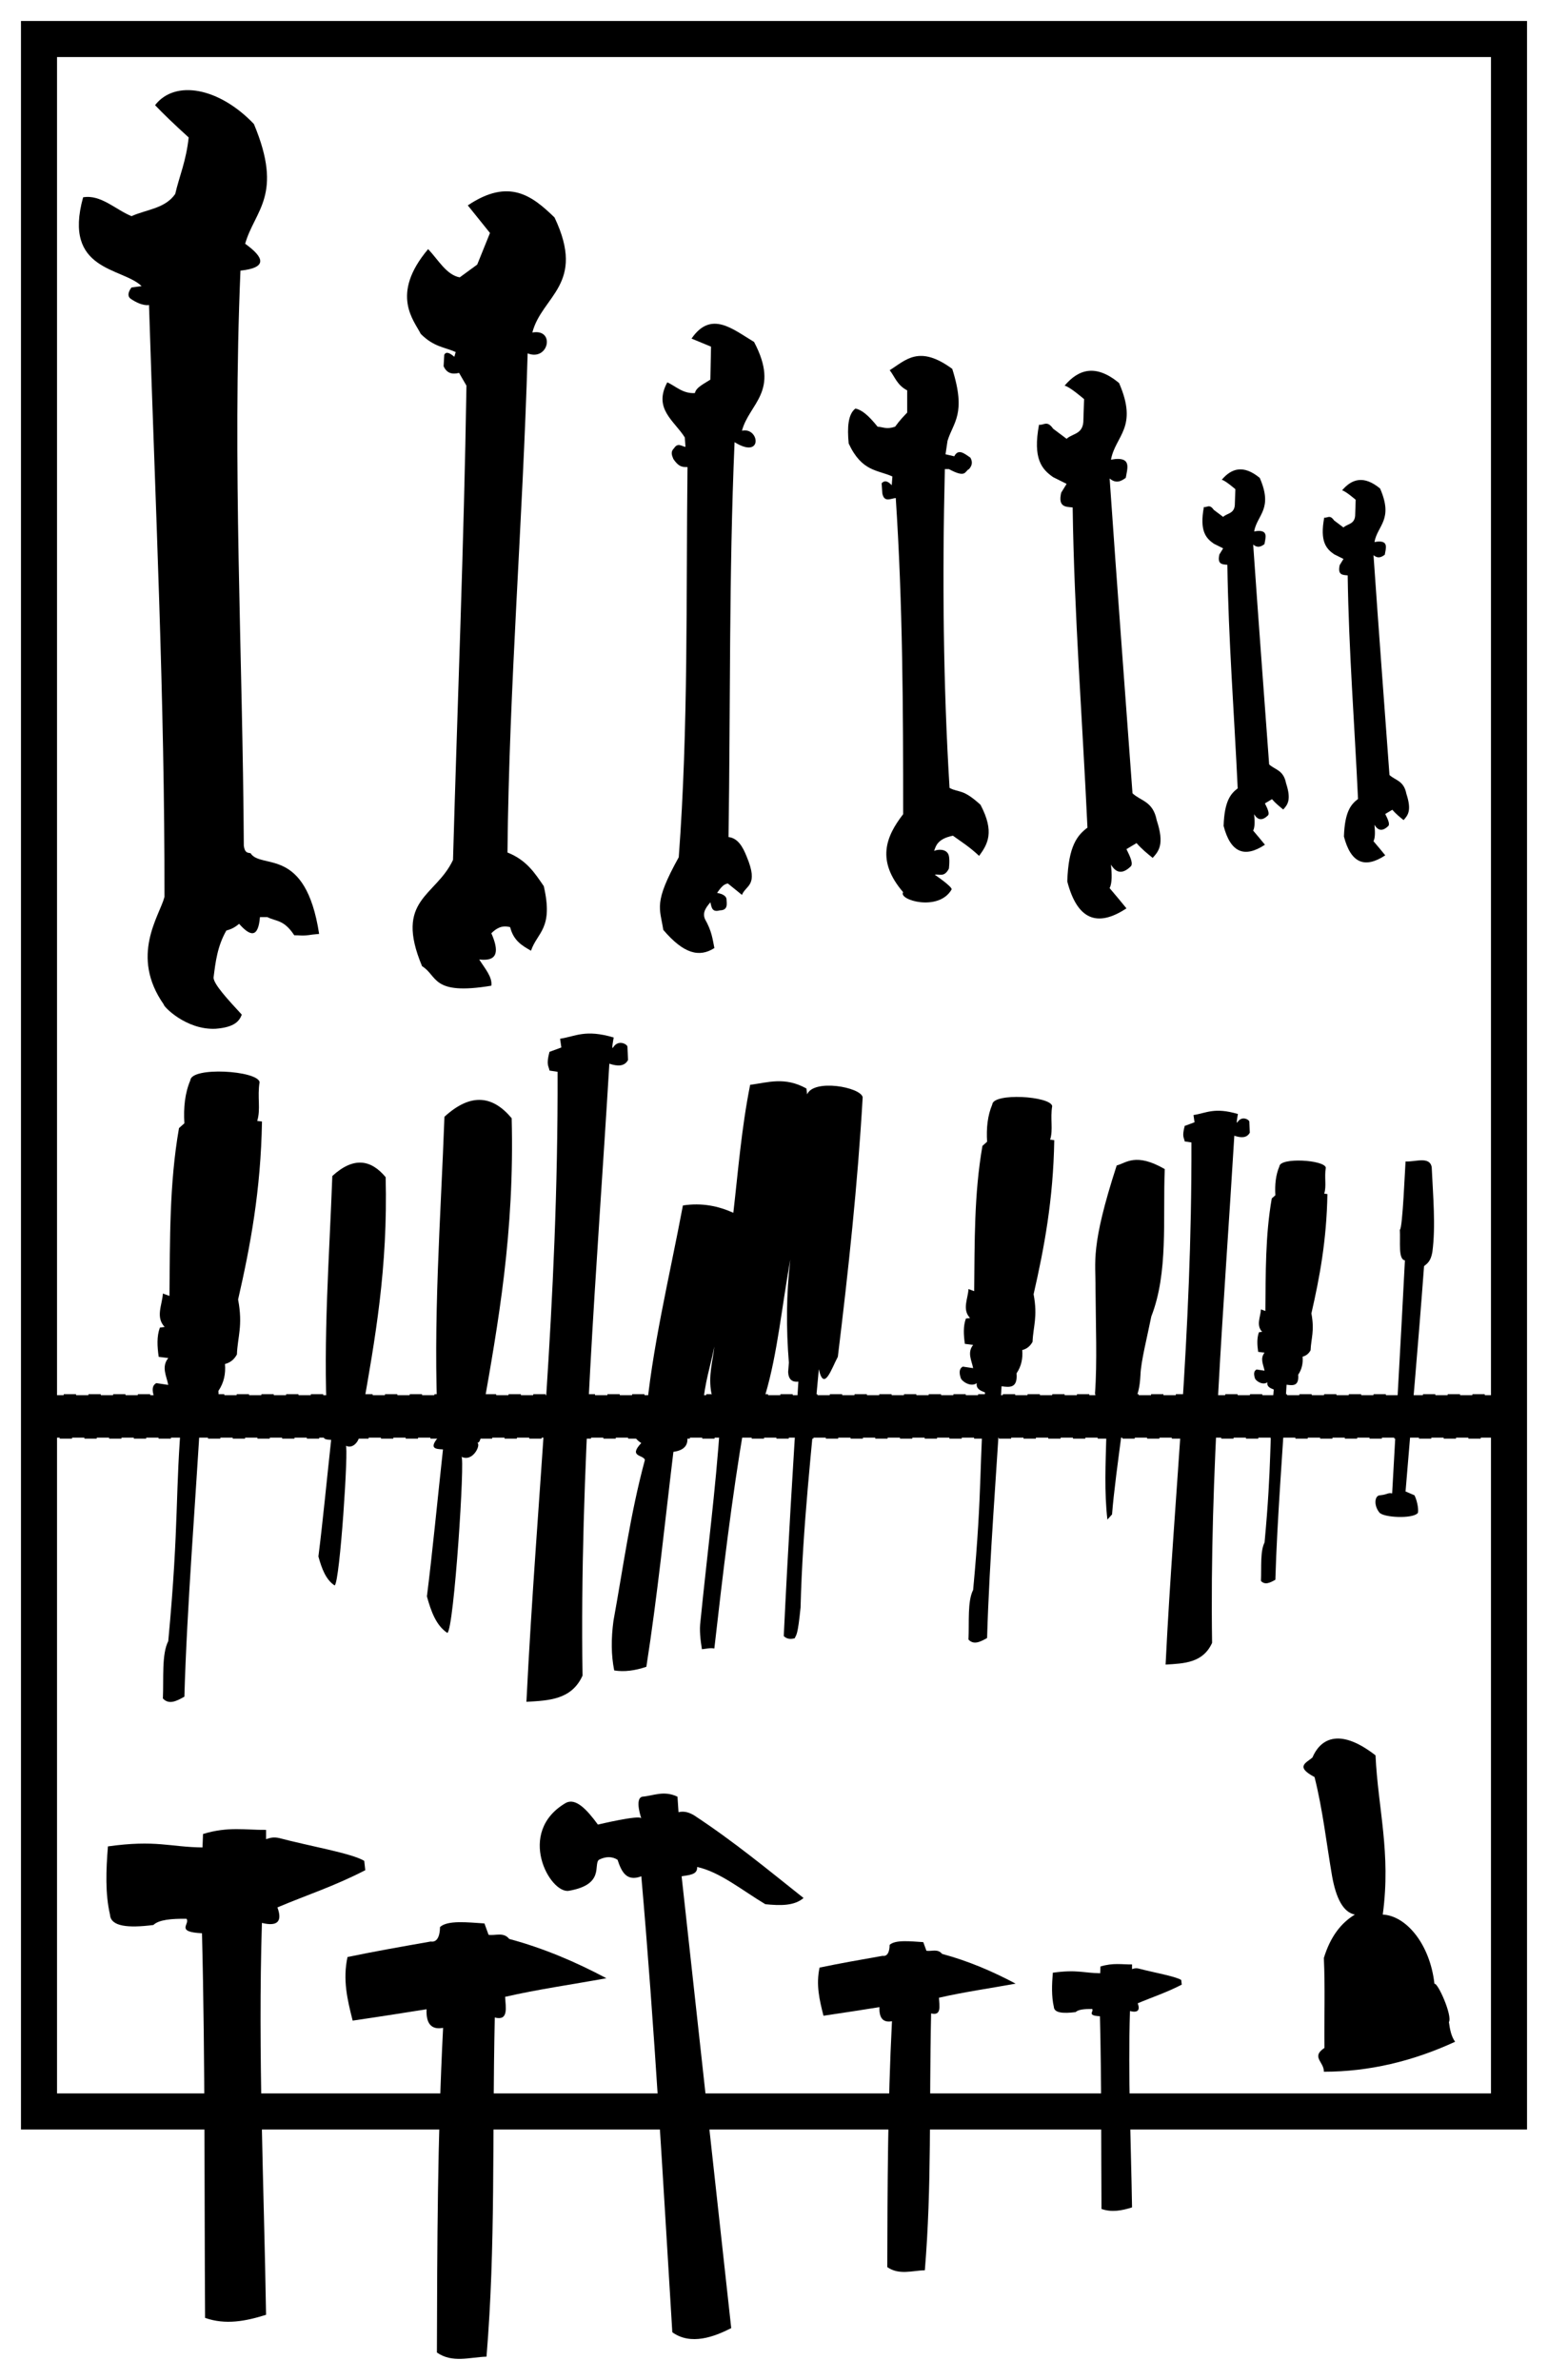 <?xml version="1.0" encoding="UTF-8" standalone="no"?>
<!-- Created with Inkscape (http://www.inkscape.org/) -->

<svg
   xmlns:dc="http://purl.org/dc/elements/1.1/"
   xmlns:cc="http://creativecommons.org/ns#"
   xmlns:rdf="http://www.w3.org/1999/02/22-rdf-syntax-ns#"
   xmlns:svg="http://www.w3.org/2000/svg"
   xmlns="http://www.w3.org/2000/svg"
   xmlns:sodipodi="http://sodipodi.sourceforge.net/DTD/sodipodi-0.dtd"
   xmlns:inkscape="http://www.inkscape.org/namespaces/inkscape"
   width="738.246"
   height="1134.464"
   id="svg3977"
   version="1.1"
   inkscape:version="0.91 r13725"
   sodipodi:docname="F.svg">
  <defs
     id="defs3979" />
  <sodipodi:namedview
     id="base"
     pagecolor="#ffffff"
     bordercolor="#666666"
     borderopacity="1.0"
     inkscape:pageopacity="0.0"
     inkscape:pageshadow="2"
     inkscape:zoom="0.49497475"
     inkscape:cx="853.88263"
     inkscape:cy="535.36512"
     inkscape:document-units="px"
     inkscape:current-layer="layer1"
     showgrid="false"
     inkscape:window-width="1598"
     inkscape:window-height="879"
     inkscape:window-x="0"
     inkscape:window-y="19"
     inkscape:window-maximized="0"
     fit-margin-top="10"
     fit-margin-left="10"
     fit-margin-right="10"
     fit-margin-bottom="10" />
  <g
     inkscape:label="Ebene 1"
     inkscape:groupmode="layer"
     id="layer1"
     transform="translate(190.534,916.008)">
    <path
       style="fill:#000000;fill-opacity:1;fill-rule:evenodd;stroke:none"
       d="m 468.91,-3.334 c 11.189,0.532 22.549,14.113 24.643,33.022 1.473,-0.889 8.674,15.152 6.9,18.236 0.478,3.46 1.105,6.82 2.957,9.364 -20.183,9.31 -41.018,14.276 -62.595,14.293 0.182,-4.706 -6.291,-6.986 0.292,-11.357 -0.18,-14.289 0.365,-28.578 -0.292,-42.859 3.176,-10.405 8.361,-16.793 14.786,-20.7 -5.6,-1.115 -8.957,-7.837 -10.843,-18.236 -2.718,-15.772 -4.425,-31.544 -8.379,-47.316 -9.65,-5.119 -3.62,-6.878 -0.986,-9.364 3.235,-7.67 11.704,-15.231 30.065,-0.986 1.153,25.298 7.444,46.392 3.45,75.902 z"
       id="path2557"
       sodipodi:nodetypes="ccccccccccccc"
       inkscape:connector-curvature="0" />
    <path
       style="fill:#000000;fill-opacity:1;fill-rule:evenodd;stroke:none"
       d="m -116.586,-865.876 c 3.756,3.939 8.861,8.89 16.033,15.392 -1.268,11.591 -4.485,18.482 -6.413,26.936 -4.853,7.018 -13.713,7.359 -20.843,10.582 -7.671,-3.141 -14.652,-10.427 -23.088,-8.979 -9.797,35.334 18.599,33.328 27.898,42.328 l -4.81,0.641 c 0,0 -3.031,3.622 -0.321,5.451 5.52,3.726 8.693,2.933 8.658,2.886 2.969,94.063 7.529,188.125 7.375,282.188 -2.346,9.074 -16.641,28.043 -0.321,51.307 -0.296,0.793 10.607,12.196 24.691,11.544 8.837,-0.689 11.28,-3.509 12.506,-6.734 -6.754,-7.294 -13.402,-14.522 -13.468,-17.637 0.932,-7.482 1.826,-14.964 6.093,-22.447 1.763,-0.533 3.498,-1.01 6.093,-3.207 5.112,5.764 9.083,7.194 9.941,-3.207 l 3.527,0 c 4.171,2.153 7.884,1.103 12.827,8.658 2.745,-0.06 3.639,0.497 8.658,-0.321 l 3.207,-0.321 c -6.471,-42.22 -27.674,-30.531 -32.708,-38.48 -1.3,-0.252 -2.727,0.006 -3.207,-3.527 -0.534,-91.39 -5.533,-181.665 -1.603,-274.171 13.133,-1.417 11.28,-6.294 2.245,-12.827 4.549,-15.998 18.394,-23.088 4.169,-57.079 -16.557,-17.354 -37.574,-21.311 -47.138,-8.979 z"
       id="path2569"
       sodipodi:nodetypes="cccccccsccccccccccccccccccc"
       inkscape:connector-curvature="0" />
    <path
       style="fill:#000000;fill-opacity:1;fill-rule:evenodd;stroke:none"
       d="m 32.56,-818.097 10.582,13.147 -6.093,15.071 -8.337,6.093 c -6.353,-1.167 -10.265,-8.435 -15.071,-13.468 -18.34,21.732 -6.583,34.17 -3.527,40.404 6.232,6.254 11.211,6.244 16.675,8.658 l -0.641,2.245 c -1.895,-1.487 -3.753,-2.827 -4.81,-0.962 l -0.321,5.451 c 1.504,3.456 4.167,4.014 7.375,3.207 l 3.527,6.093 c -1.207,76.287 -4.276,150.714 -6.413,226.071 -8.184,17.559 -28.181,18.658 -14.751,50.666 7.588,4.621 4.373,14.042 33.029,9.299 0.598,-4.169 -3.187,-8.337 -5.772,-12.506 9.159,1.137 9.392,-4.271 5.772,-12.506 2.349,-2.25 4.94,-4.015 8.979,-2.886 1.633,6.542 5.808,8.847 9.941,11.223 2.975,-8.846 10.798,-10.418 6.093,-30.784 -4.222,-6.12 -8.12,-12.401 -17.316,-16.033 0.768,-79.308 7.283,-156.963 9.62,-237.935 10.08,3.93 13.262,-11.928 2.245,-9.941 4.525,-17.549 25.788,-22.867 10.582,-54.834 -10.532,-10.213 -21.604,-19.054 -41.366,-5.772 z"
       id="path2571"
       sodipodi:nodetypes="ccccccccccccccccccccccccc"
       inkscape:connector-curvature="0" />
    <path
       style="fill:#000000;fill-opacity:1;fill-rule:evenodd;stroke:none"
       d="m 139.259,-754.604 9.299,3.848 -0.321,15.713 c -2.971,1.967 -6.799,3.648 -7.375,6.413 -5.742,0.329 -8.936,-3.164 -13.147,-5.131 -6.885,12.631 3.423,18.384 8.337,26.295 l 0.321,4.489 c -1.817,-0.26 -3.634,-2.207 -5.451,0.641 -1.792,1.71 -1.027,3.42 -0.321,5.131 2.827,4.196 4.73,3.77 6.734,3.848 -0.707,61.996 0.46,123.992 -4.169,185.987 -12.17,21.898 -8.987,24.147 -7.375,34.632 9.727,11.422 17.169,13.268 24.371,8.658 -0.852,-4.167 -1.193,-7.993 -4.489,-13.789 -1.362,-3.227 0.586,-5.626 2.565,-8.017 0.598,2.181 0.619,4.94 4.489,3.848 3.975,-0.073 3.353,-2.905 3.207,-5.451 -0.23,-1.384 -1.694,-2.357 -4.489,-2.886 1.462,-1.993 2.843,-4.148 5.131,-4.489 l 6.734,5.451 c 1.864,-4.754 8.124,-4.232 2.245,-18.278 -1.893,-4.755 -4.226,-8.776 -8.658,-9.299 0.962,-62.744 0.152,-124.602 2.886,-188.232 13.754,8.49 11.815,-7.369 3.527,-5.451 3.457,-13.087 18.306,-18.58 5.772,-42.328 -10.171,-6.06 -20.471,-15.226 -29.822,-1.603 z"
       id="path2573"
       sodipodi:nodetypes="cccccccccccccccccccccccccc"
       inkscape:connector-curvature="0" />
    <path
       style="fill:#000000;fill-opacity:1;fill-rule:evenodd;stroke:none"
       d="m 233.772,-739.533 c 2.539,3.287 3.508,7.097 8.337,9.62 l 0,10.582 c -1.719,1.834 -3.242,3.278 -5.772,6.734 -4.174,1.395 -5.682,0.123 -8.337,0 -4.6,-5.709 -7.672,-8.067 -10.582,-8.658 -3.502,2.639 -3.962,8.928 -3.207,16.675 6.31,13.524 13.742,12.475 20.843,15.713 l -0.321,4.169 c -1.603,-1.742 -3.207,-2.621 -4.81,-0.962 l 0.321,4.81 c 0.877,4.532 3.945,2.488 6.413,2.245 3.344,50.78 3.541,100.773 3.527,150.714 -8.313,10.737 -12.854,22.228 0,37.197 -2.509,3.649 16.904,9.461 23.088,-1.283 0.66,-1.146 -8.017,-7.055 -8.017,-7.055 2.245,-0.475 4.489,1.435 6.734,-2.886 0,0 0.505,-3.882 0,-6.093 -0.957,-4.187 -6.915,-2.803 -7.055,-2.245 0.89,-3.059 2.207,-5.996 8.979,-7.375 4.021,2.912 7.696,5.131 12.506,9.62 4.008,-5.497 7.529,-11.331 0.641,-24.371 -8.569,-7.785 -9.988,-5.561 -14.751,-8.017 -3.007,-48.858 -3.51,-99.72 -2.245,-151.997 l 1.924,0 c 8.393,4.538 7.498,0.949 9.62,0 1.253,-1.471 1.935,-3.132 0.641,-5.451 -2.803,-1.878 -5.716,-4.522 -7.696,-0.641 l -4.169,-0.962 0.962,-6.413 c 2.681,-8.861 9.094,-12.744 2.245,-34.311 -15.851,-11.606 -22.167,-4.143 -29.822,0.641 z"
       id="path2575"
       sodipodi:nodetypes="ccccccccccccccsccscccccccccccccc"
       inkscape:connector-curvature="0" />
    <path
       style="fill:#000000;fill-opacity:1;fill-rule:evenodd;stroke:none"
       d="m 317.172,-732.158 c 2.245,0.321 9.299,6.413 9.299,6.413 l -0.321,9.62 c 0.122,7.291 -5.103,6.562 -8.017,9.299 l -6.413,-4.81 c -2.97,-4.267 -4.524,-1.456 -6.734,-1.924 -3.084,16.331 1.397,21.313 6.734,25.012 l 6.413,3.207 -2.565,4.169 c -1.623,6.939 2.107,6.739 5.451,7.055 0.715,50.879 4.697,101.759 7.055,152.638 -4.754,3.601 -9.077,8.578 -9.62,25.653 4.675,18.039 14.138,22.151 28.219,12.827 -2.115,-2.65 -5.067,-6.136 -8.017,-9.62 1.269,-2.686 1.06,-6.85 0.641,-11.223 2.313,3.861 5.278,4.787 9.299,0.962 1.498,-1.175 -0.056,-4.638 -1.924,-8.337 l 4.81,-2.886 c 2.565,2.922 5.131,4.962 7.696,7.055 2.874,-3.195 5.729,-6.414 1.924,-17.957 -1.781,-9.099 -7.479,-9.056 -11.544,-12.827 -3.651,-49.778 -7.254,-97.258 -10.903,-150.073 3.099,2.56 5.439,1.329 7.696,-0.321 0.734,-4.395 2.669,-9.511 -4.81,-8.979 l -2.245,0.321 c 2.078,-11.496 13.141,-15.205 3.848,-36.556 -11.032,-9.068 -19.206,-6.705 -25.974,1.283 z"
       id="path2577"
       sodipodi:nodetypes="ccccccccccccccccccccccccccc"
       inkscape:connector-curvature="0" />
    <path
       style="fill:#000000;fill-opacity:1;fill-rule:evenodd;stroke:none"
       d="m -24.81,16.904 c -2.332,10.817 -0.088,20.324 2.464,30.312 15.437,-2.268 24.812,-3.779 35.24,-5.422 -0.293,6.853 2.265,9.905 7.886,8.872 -2.705,52.877 -2.815,103.807 -2.957,154.761 7.386,5.159 15.671,2.222 23.658,1.971 4.399,-53.27 2.647,-101.641 3.943,-161.661 6.635,1.706 5.224,-4.633 4.929,-9.857 15.481,-3.577 32.197,-5.918 48.301,-8.872 C 84.105,19.274 68.842,12.732 52.324,8.279 c -2.734,-3.418 -6.541,-1.468 -9.857,-1.971 L 40.496,0.885 c -8.128,-0.513 -17.571,-1.624 -21.193,1.725 -0.017,0.898 0.008,7.663 -4.436,6.9 -16.26,2.875 -25.753,4.518 -39.676,7.393 z"
       id="path2525"
       sodipodi:nodetypes="ccccccccccccccc"
       inkscape:connector-curvature="0" />
    <path
       style="fill:#000000;fill-opacity:1;fill-rule:evenodd;stroke:none"
       d="m -139.061,-35.831 c -0.912,11.34 -1.349,22.489 0.986,32.529 0.336,5.655 8.568,6.483 20.701,4.929 2.574,-2.519 8.627,-3.05 15.772,-2.957 1.931,2.384 -5.625,6.267 7.393,6.9 1.571,62.195 1.073,122.319 1.479,183.348 9.693,3.434 19.386,1.6 29.079,-1.479 -0.993,-62.266 -3.92,-124.532 -1.971,-186.798 7.393,1.807 9.857,-0.657 7.393,-7.393 13.965,-5.914 27.054,-10.078 41.894,-17.743 l -0.493,-4.436 c -5.779,-3.614 -26.944,-7.229 -40.415,-10.843 -3.036,-0.736 -4.635,-0.035 -6.407,0.493 l 3e-5,-4.436 c -9.672,0.133 -18.01,-1.736 -30.065,1.971 l -0.246,6.407 c -15.442,-0.165 -22.209,-3.713 -45.098,-0.493 z"
       id="path2527"
       sodipodi:nodetypes="ccccccccccccccccc"
       inkscape:connector-curvature="0" />
    <path
       style="fill:#000000;fill-opacity:1;fill-rule:evenodd;stroke:none"
       d="m 79.33,-56.58 c -23.987,13.996 -7.549,43.542 1.479,41.894 17.219,-2.999 11.499,-12.47 14.293,-14.786 3.286,-1.643 6.243,-1.643 8.872,0 1.878,5.717 4.281,10.582 11.336,7.886 6.325,71.986 10.332,144.746 14.786,217.356 8.861,6.389 20.039,2.133 28.094,-1.971 L 134.531,-21.587 c 3.491,-0.623 7.672,-0.671 7.393,-4.436 10.843,2.315 21.686,11.283 32.529,17.743 7.046,0.707 13.782,0.872 18.236,-2.957 -16.781,-13.302 -32.968,-26.752 -52.244,-39.43 -2.204,-1.274 -4.538,-2.159 -7.393,-1.479 l -0.493,-7.393 c -6.619,-3.101 -11.32,-0.444 -16.758,0 -3.92,0.871 -0.347,10.756 -0.493,10.35 -0.669,-1.855 -20.701,2.957 -20.701,2.957 -5.35,-7.311 -10.58,-12.804 -15.279,-10.35 z"
       id="path2529"
       sodipodi:nodetypes="cccccccccccccccscc"
       inkscape:connector-curvature="0" />
    <path
       style="fill:#000000;fill-opacity:1;fill-rule:evenodd;stroke:none"
       d="m 379.139,-381.018 -0.493,-3.45 c 6.137,-0.937 9.927,-3.83 21.193,-0.493 0,0 -1.032,5.196 -0.246,3.943 2.171,-3.463 5.836,-1.084 5.668,-0.246 l 0.246,5.175 c -1.4,2.622 -4.144,2.556 -7.393,1.479 -4.847,80.584 -11.827,161.169 -10.597,241.753 -4.337,9.563 -13.319,9.833 -22.179,10.35 4.107,-82.966 12.568,-155.049 12.322,-248.899 l -3.204,-0.493 c -0.295,-1.864 -1.409,-2.117 0,-7.393 l 4.682,-1.725 z"
       id="path2579"
       sodipodi:nodetypes="cccsccccccccc"
       inkscape:connector-curvature="0" />
    <path
       style="fill:#000000;fill-opacity:1;fill-rule:evenodd;stroke:none"
       d="m 392.114,-687.299 c 1.567,0.224 6.493,4.478 6.493,4.478 l -0.224,6.717 c 0.085,5.091 -3.563,4.582 -5.598,6.493 l -4.478,-3.359 c -2.074,-2.979 -3.159,-1.017 -4.702,-1.343 -2.154,11.403 0.976,14.881 4.702,17.464 l 4.478,2.239 -1.791,2.911 c -1.133,4.845 1.472,4.705 3.806,4.926 0.499,35.526 3.28,71.051 4.926,106.577 -3.319,2.514 -6.338,5.989 -6.717,17.912 3.264,12.595 9.871,15.467 19.703,8.956 -1.477,-1.85 -3.538,-4.284 -5.598,-6.717 0.886,-1.876 0.74,-4.783 0.448,-7.836 1.615,2.696 3.685,3.343 6.493,0.672 1.046,-0.82 -0.039,-3.238 -1.343,-5.821 l 3.359,-2.015 c 1.791,2.04 3.582,3.464 5.374,4.926 2.007,-2.231 4,-4.479 1.343,-12.538 -1.243,-6.353 -5.222,-6.323 -8.06,-8.956 -2.549,-34.757 -5.065,-67.909 -7.613,-104.785 2.164,1.788 3.798,0.928 5.374,-0.224 0.513,-3.069 1.863,-6.641 -3.358,-6.269 l -1.567,0.224 c 1.451,-8.027 9.176,-10.617 2.687,-25.525 -7.703,-6.332 -13.41,-4.682 -18.136,0.896 z"
       id="path2577-0"
       sodipodi:nodetypes="ccccccccccccccccccccccccccc"
       inkscape:connector-curvature="0" />
    <path
       style="fill:#000000;fill-opacity:1;fill-rule:evenodd;stroke:none"
       d="m 449.498,-682.248 c 1.567,0.224 6.493,4.478 6.493,4.478 l -0.224,6.717 c 0.085,5.091 -3.563,4.582 -5.598,6.493 l -4.478,-3.359 c -2.074,-2.979 -3.159,-1.017 -4.702,-1.343 -2.154,11.403 0.976,14.881 4.702,17.464 l 4.478,2.239 -1.791,2.911 c -1.133,4.845 1.472,4.705 3.806,4.926 0.499,35.526 3.28,71.051 4.926,106.577 -3.319,2.514 -6.338,5.989 -6.717,17.912 3.264,12.595 9.871,15.467 19.703,8.956 -1.477,-1.85 -3.538,-4.284 -5.598,-6.717 0.886,-1.876 0.74,-4.783 0.448,-7.836 1.615,2.696 3.685,3.343 6.493,0.672 1.046,-0.82 -0.039,-3.238 -1.343,-5.821 l 3.359,-2.015 c 1.791,2.04 3.582,3.464 5.374,4.926 2.007,-2.231 4,-4.479 1.343,-12.538 -1.243,-6.353 -5.222,-6.323 -8.06,-8.956 -2.549,-34.757 -5.065,-67.909 -7.613,-104.785 2.164,1.788 3.798,0.928 5.374,-0.224 0.513,-3.069 1.863,-6.641 -3.358,-6.269 l -1.567,0.224 c 1.451,-8.027 9.176,-10.617 2.687,-25.525 -7.703,-6.332 -13.41,-4.682 -18.136,0.896 z"
       id="path2577-0-6"
       sodipodi:nodetypes="ccccccccccccccccccccccccccc"
       inkscape:connector-curvature="0" />
    <path
       style="fill:#000000;fill-opacity:1;fill-rule:evenodd;stroke:none"
       d="m 135.147,-341.37 c 9.112,-1.397 16.901,0.295 24.047,3.485 2.327,-20.215 3.868,-40.168 8.016,-60.99 8.487,-1.099 16.484,-3.996 26.835,1.743 l 0.348,2.788 c 3.203,-7.505 25.577,-3.442 26.487,1.394 -2.395,41.629 -6.846,82.745 -11.849,123.722 -3.036,5.662 -6.616,16.973 -9.061,5.925 -3.397,37.748 -7.756,75.256 -8.713,113.615 -1.396,13.744 -2.015,12.731 -2.788,14.637 -2.047,0.564 -3.837,0.36 -5.228,-1.046 1.943,-40.808 4.374,-81.128 6.97,-121.282 -2.834,0.302 -4.67,-0.895 -4.879,-4.531 l 0.348,-4.531 c -1.317,-16.38 -1.269,-32.76 0.697,-49.14 -3.935,21.39 -6.069,44.581 -11.849,64.126 -2.207,4.094 -4.414,7.048 -6.622,5.925 2.995,10.699 -1.767,6.852 -3.485,8.713 -6.009,35.133 -10.216,70.866 -14.289,106.645 -1.975,-0.403 -3.95,0.163 -5.925,0.349 -0.748,-4.672 -1.251,-9.222 -0.697,-13.243 3.137,-31.598 7.243,-62.227 9.41,-94.795 -8.301,-3.273 -2.53,-7.682 -1.046,-9.758 -1.046,-0.192 -2.091,-2.042 -3.137,-4.182 -1.595,-8.465 0.622,-15.024 1.394,-22.305 -1.859,9.642 -4.465,16.295 -5.576,28.926 2.021,2.597 0.838,3.913 -0.349,5.228 -0.021,3.407 -0.817,6.504 -7.319,7.319 1.295,4.751 -0.345,7.902 -6.273,8.713 -4.136,34.154 -7.572,68.308 -12.895,102.462 -5.427,1.843 -10.564,2.527 -15.335,1.743 -1.467,-7.224 -1.51,-15.16 -0.349,-23.699 4.65,-25.471 7.955,-50.606 14.986,-76.673 -0.797,-2.546 -8.009,-1.35 -1.743,-8.016 -4.643,-3.103 -4.255,-5.487 4.879,-6.622 l 0.349,-1.743 -3.137,-2.788 c 2.848,-33.525 11.367,-67.996 17.774,-102.114 z"
       id="path2589"
       sodipodi:nodetypes="cccccccccccccccccccccccccccccccccccccc"
       inkscape:connector-curvature="0" />
    <path
       style="fill:#000000;fill-opacity:1;fill-rule:evenodd;stroke:none"
       d="m 21.422,-383.65 c 12.796,-11.713 23.206,-9.91 32.063,0.697 1.393,54.582 -6.373,97.388 -13.94,140.45 -0.056,7.793 -0.433,14.298 -2.44,14.289 1.85,0.87 -2.152,9.4 -7.607,6.622 1.876,-0.629 -3.525,82.413 -6.682,83.991 -5.245,-3.417 -7.763,-10.109 -9.758,-17.426 2.556,-20.017 5.112,-46.699 7.667,-70.051 -3.321,-0.187 -6.8,-0.269 -2.44,-5.576 -0.715,-0.07 -1.808,0.803 0,-5.576 -2.433,-50.134 1.347,-98.493 3.137,-147.421 z"
       id="path2591"
       sodipodi:nodetypes="ccccccccccc"
       inkscape:connector-curvature="0" />
    <path
       style="fill:#000000;fill-opacity:1;fill-rule:evenodd;stroke:none"
       d="m 282.676,-389.489 c 0.408,-5.711 27.689,-4.047 28.587,0.739 -1.006,6.094 0.538,11.232 -0.986,16.018 l 1.971,0.246 c -0.486,28.48 -4.825,51.454 -9.857,73.438 2.048,10.875 -0.208,15.295 -0.493,22.672 -1.04,1.917 -2.576,3.338 -4.929,3.943 0.339,4.007 -0.423,7.739 -2.711,11.09 0.594,7.156 -3.244,6.713 -7.147,6.161 -2.313,40.03 -5.805,82.419 -6.9,120.014 -3.176,1.781 -6.338,3.458 -8.872,0.739 0.375,-8.341 -0.546,-18.302 2.218,-23.658 4.602,-49.045 2.731,-61.712 5.668,-94.138 -2.159,-0.845 -4.346,-1.669 -3.943,-4.436 -2.833,2.072 -7.166,-0.857 -7.64,-2.464 -0.745,-2.344 -0.88,-4.383 0.986,-5.422 l 4.929,0.739 c -0.705,-3.697 -2.942,-7.393 0,-11.09 l -3.943,-0.493 c -0.611,-4.283 -0.85,-8.443 0.493,-12.075 l 1.971,-0.246 c -3.872,-4.082 -0.998,-9.128 -0.739,-13.8 l 2.711,0.986 c 0.261,-23.083 -0.097,-46.166 3.943,-69.248 l 2.218,-1.971 c -0.405,-6.527 0.243,-12.529 2.464,-17.743 z"
       id="path2581"
       sodipodi:nodetypes="cccccccccccccccccccccccccc"
       inkscape:connector-curvature="0" />
    <path
       style="fill:#000000;fill-opacity:1;fill-rule:evenodd;stroke:none"
       d="m 342.021,-360.436 c 4.431,-1.122 9.04,-6.285 22.919,1.725 -0.959,23.902 1.751,49.332 -6.407,70.234 -1.955,9.742 -4.995,21.655 -5.175,27.847 -0.651,12.756 -4.221,13.839 -7.393,16.511 l -1.232,3.45 c 1.039,-1.483 2.76,-0.919 4.436,-0.493 1.31,2.594 1.235,4.634 -0.739,5.914 -0.939,0.293 -1.519,0.945 -3.696,0 -2.032,15.274 -4.169,30.968 -4.929,41.155 l -2.218,2.464 c -1.523,-13.019 -0.861,-26.766 -0.493,-40.415 0,-2.791 -0.539,-5.316 -4.436,-6.161 -1.821,0.126 -2.445,-0.706 -0.986,-3.204 2.083,0.015 3.394,-0.357 6.654,0.246 l -0.493,-3.45 c -2.094,-2.023 -4.65,0.119 -6.161,-7.147 1.097,-14.728 0.342,-33.159 0.246,-50.273 0.125,-12.659 -2.523,-19.493 10.104,-58.405 z"
       id="path2583"
       sodipodi:nodetypes="ccccccccccccccccccc"
       inkscape:connector-curvature="0" />
    <path
       style="fill:#000000;fill-opacity:1;fill-rule:evenodd;stroke:none"
       d="m 479.778,-362.35 c -0.195,1.826 -1.408,32.559 -2.739,32.559 0.363,5.654 -0.877,14.113 2.434,14.606 -2.029,39.794 -4.057,74.16 -6.086,111.064 -2.212,-0.416 -1.964,0.525 -5.781,0.913 -2.536,0 -3.147,4.728 -0.304,8.216 1.994,2.447 15.749,3.069 18.257,0.304 0.547,-0.603 0.088,-5.303 -1.521,-8.52 l -4.26,-1.826 c 2.941,-35.772 5.883,-67.854 8.824,-107.413 1.557,-1.28 3.184,-2.276 3.956,-6.694 1.654,-12.32 0.334,-26.622 -0.304,-40.47 -0.96,-5.392 -7.874,-2.446 -12.476,-2.739 z"
       id="path2585"
       sodipodi:nodetypes="cccccsscccccc"
       inkscape:connector-curvature="0" />
    <path
       style="fill:#000000;fill-opacity:1;fill-rule:evenodd;stroke:none"
       d="m -32.051,-355.412 c 10.151,-9.292 18.409,-7.861 25.435,0.553 1.105,43.299 -5.056,77.256 -11.059,111.416 -0.044,6.182 -0.344,11.342 -1.935,11.335 1.468,0.69 -1.707,7.457 -6.035,5.253 1.488,-0.499 -2.796,65.376 -5.3,66.628 -4.161,-2.711 -6.158,-8.019 -7.741,-13.823 2.027,-15.879 4.055,-37.045 6.082,-55.57 -2.635,-0.148 -5.394,-0.213 -1.935,-4.423 -0.567,-0.056 -1.434,0.637 0,-4.423 -1.93,-39.77 1.069,-78.132 2.488,-116.945 z"
       id="path2591-3"
       sodipodi:nodetypes="ccccccccccc"
       inkscape:connector-curvature="0" />
    <path
       style="fill:#000000;fill-opacity:1;fill-rule:evenodd;stroke:none"
       d="m 419.602,-359.979 c 0.316,-4.425 21.452,-3.136 22.147,0.573 -0.78,4.721 0.417,8.702 -0.764,12.41 l 1.527,0.191 c -0.376,22.065 -3.738,39.864 -7.637,56.896 1.586,8.426 -0.161,11.85 -0.382,17.565 -0.806,1.485 -1.996,2.586 -3.819,3.055 0.263,3.105 -0.328,5.996 -2.1,8.592 0.46,5.544 -2.514,5.201 -5.537,4.773 -1.792,31.014 -4.497,63.854 -5.346,92.981 -2.461,1.38 -4.91,2.679 -6.873,0.573 0.291,-6.462 -0.423,-14.18 1.718,-18.329 3.565,-37.998 2.116,-47.811 4.391,-72.934 -1.673,-0.655 -3.367,-1.293 -3.055,-3.437 -2.195,1.605 -5.552,-0.664 -5.919,-1.909 -0.577,-1.816 -0.682,-3.396 0.764,-4.2 l 3.819,0.573 c -0.546,-2.864 -2.279,-5.728 0,-8.592 l -3.055,-0.382 c -0.473,-3.319 -0.658,-6.541 0.382,-9.355 l 1.527,-0.191 c -3,-3.163 -0.773,-7.072 -0.573,-10.692 l 2.1,0.764 c 0.202,-17.883 -0.075,-35.767 3.055,-53.65 l 1.718,-1.527 c -0.313,-5.057 0.188,-9.707 1.909,-13.747 z"
       id="path2581-4"
       sodipodi:nodetypes="cccccccccccccccccccccccccc"
       inkscape:connector-curvature="0" />
    <path
       style="fill:#000000;fill-opacity:1;fill-rule:evenodd;stroke:none"
       d="m -99.761,-401.028 c 0.471,-6.598 31.99,-4.676 33.027,0.854 -1.163,7.041 0.621,12.977 -1.139,18.507 l 2.278,0.285 c -0.561,32.904 -5.574,59.447 -11.389,84.846 2.366,12.565 -0.241,17.671 -0.569,26.194 -1.202,2.215 -2.976,3.857 -5.694,4.555 0.392,4.63 -0.489,8.941 -3.132,12.812 0.686,8.267 -3.749,7.756 -8.257,7.118 -2.672,46.249 -6.707,95.222 -7.972,138.657 -3.67,2.058 -7.323,3.995 -10.25,0.854 0.433,-9.637 -0.63,-21.145 2.562,-27.333 5.317,-56.664 3.156,-71.298 6.548,-108.762 -2.495,-0.976 -5.022,-1.928 -4.555,-5.125 -3.274,2.394 -8.279,-0.991 -8.826,-2.847 -0.861,-2.708 -1.017,-5.064 1.139,-6.264 l 5.694,0.854 c -0.814,-4.271 -3.399,-8.541 0,-12.812 l -4.556,-0.569 c -0.706,-4.949 -0.982,-9.755 0.569,-13.951 l 2.278,-0.285 c -4.473,-4.716 -1.153,-10.546 -0.854,-15.944 l 3.132,1.139 c 0.301,-26.669 -0.112,-53.337 4.556,-80.006 l 2.562,-2.278 c -0.467,-7.541 0.28,-14.475 2.847,-20.5 z"
       id="path2581-41"
       sodipodi:nodetypes="cccccccccccccccccccccccccc"
       inkscape:connector-curvature="0" />
    <path
       style="fill:#000000;fill-opacity:1;fill-rule:evenodd;stroke:none"
       d="m 77.171,-416.679 -0.595,-4.163 c 7.405,-1.131 11.978,-4.621 25.572,-0.595 0,0 -1.245,6.269 -0.297,4.758 2.62,-4.178 7.041,-1.308 6.839,-0.297 l 0.297,6.244 c -1.689,3.164 -5,3.084 -8.921,1.784 -5.849,97.234 -14.271,194.467 -12.786,291.701 -5.232,11.539 -16.071,11.865 -26.762,12.489 4.956,-100.108 15.165,-187.083 14.868,-300.324 l -3.866,-0.595 c -0.356,-2.249 -1.7,-2.554 0,-8.92 l 5.65,-2.081 z"
       id="path2579-9"
       sodipodi:nodetypes="cccsccccccccc"
       inkscape:connector-curvature="0" />
    <path
       style="fill:#000000;fill-opacity:1;fill-rule:evenodd;stroke:none"
       d="m 200.322,21.935 c -1.766,8.192 -0.067,15.393 1.866,22.957 11.691,-1.718 18.792,-2.862 26.69,-4.106 -0.222,5.19 1.715,7.501 5.973,6.719 -2.049,40.047 -2.132,78.62 -2.24,117.211 5.594,3.907 11.869,1.683 17.918,1.493 3.332,-40.345 2.005,-76.98 2.986,-122.437 5.025,1.292 3.957,-3.509 3.733,-7.466 11.725,-2.709 24.385,-4.482 36.582,-6.719 -11.019,-5.857 -22.579,-10.812 -35.089,-14.185 -2.07,-2.589 -4.954,-1.112 -7.466,-1.493 l -1.493,-4.106 c -6.156,-0.388 -13.308,-1.23 -16.051,1.306 -0.013,0.68 0.006,5.804 -3.36,5.226 -12.314,2.178 -19.505,3.422 -30.049,5.599 z"
       id="path2525-8"
       sodipodi:nodetypes="ccccccccccccccc"
       inkscape:connector-curvature="0" />
    <path
       style="fill:#000000;fill-opacity:1;fill-rule:evenodd;stroke:none"
       d="m 311.557,24.386 c -0.457,5.682 -0.676,11.268 0.494,16.298 0.168,2.833 4.293,3.248 10.372,2.469 1.29,-1.262 4.322,-1.528 7.902,-1.482 0.968,1.195 -2.818,3.14 3.704,3.457 0.787,31.162 0.537,61.286 0.741,91.864 4.857,1.72 9.713,0.801 14.57,-0.741 -0.498,-31.198 -1.964,-62.395 -0.988,-93.593 3.704,0.905 4.939,-0.329 3.704,-3.704 6.997,-2.963 13.555,-5.05 20.99,-8.89 l -0.247,-2.223 c -2.895,-1.811 -13.5,-3.622 -20.25,-5.433 -1.521,-0.369 -2.322,-0.018 -3.21,0.247 l 1e-5,-2.223 c -4.846,0.067 -9.024,-0.87 -15.064,0.988 l -0.123,3.21 c -7.737,-0.083 -11.128,-1.86 -22.596,-0.247 z"
       id="path2527-5"
       sodipodi:nodetypes="ccccccccccccccccc"
       inkscape:connector-curvature="0" />
    <rect
       style="fill:#000000;fill-opacity:1;stroke:#000000;stroke-width:0.982;stroke-miterlimit:100;stroke-dasharray:5.893, 5.893;stroke-dashoffset:0;stroke-opacity:1"
       id="rect4552"
       width="699.043"
       height="20.221"
       x="-171.943"
       y="-250.919" />
    <rect
       style="fill:none;fill-opacity:1;stroke:#000000;stroke-width:17.2;stroke-miterlimit:100;stroke-dasharray:none;stroke-dashoffset:0;stroke-opacity:1"
       id="rect4586"
       width="701.046"
       height="987.929"
       x="-171.934"
       y="-897.408"
       ry="0" />
  </g>
</svg>
